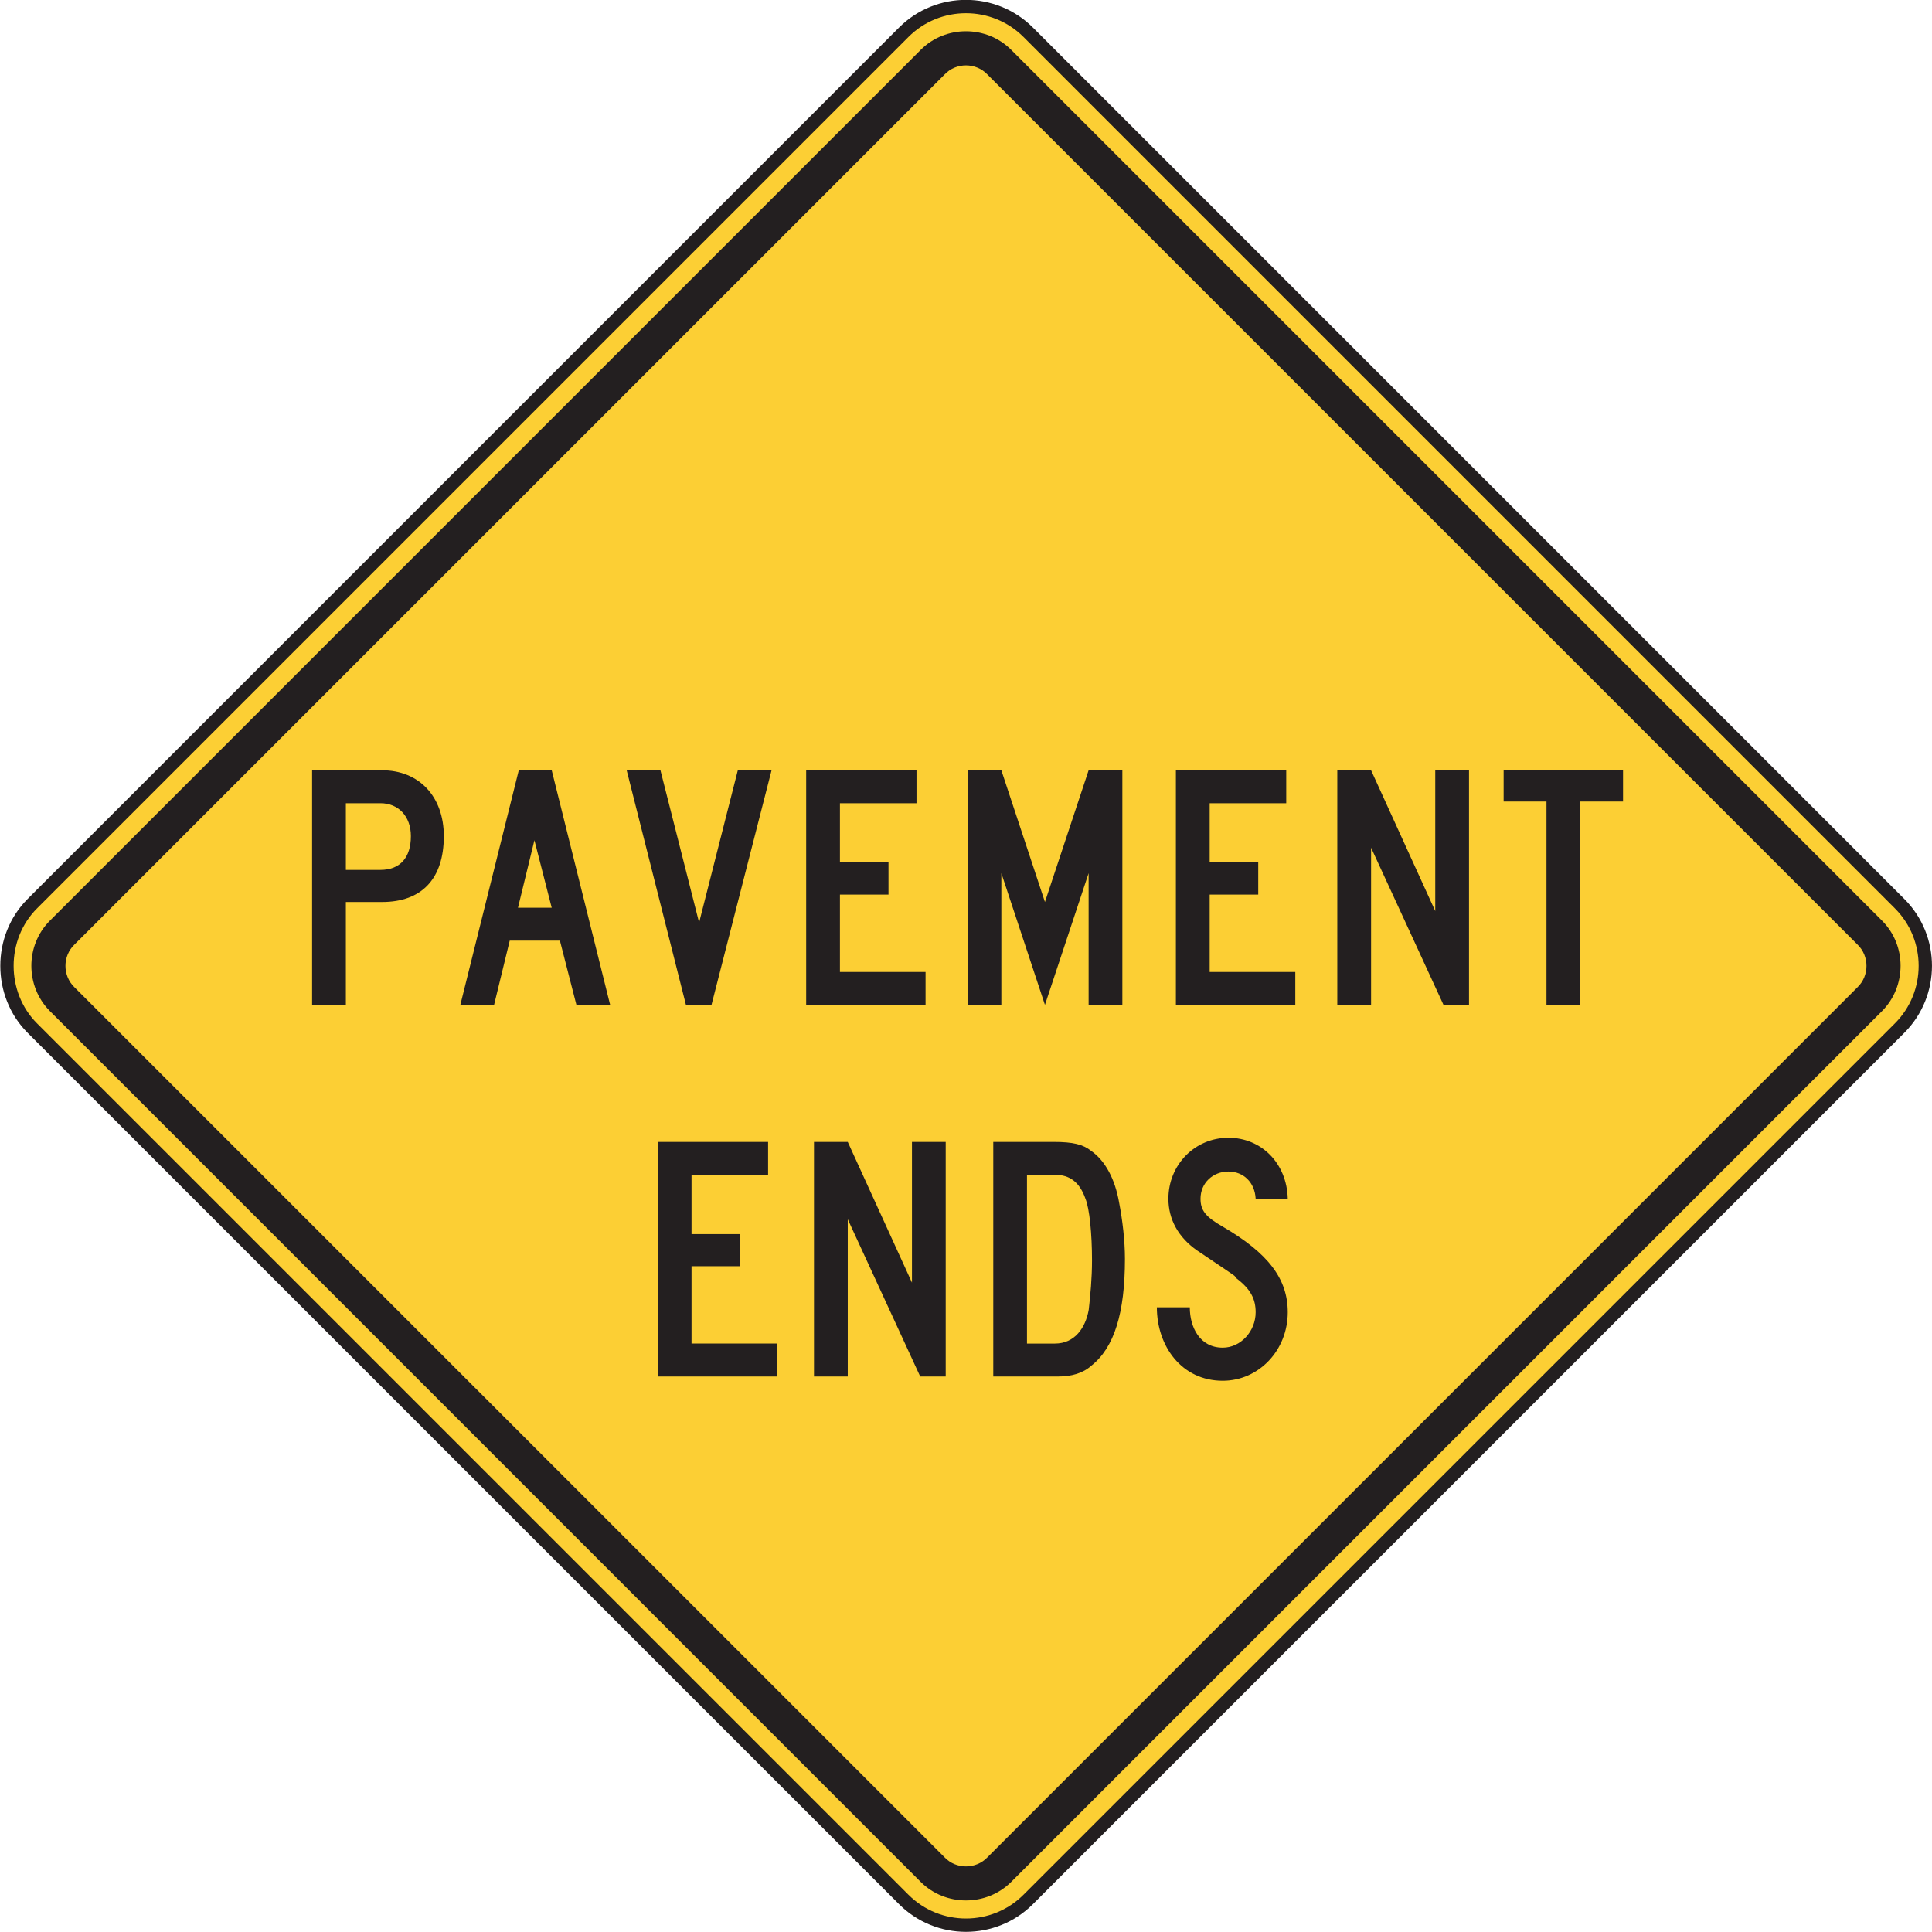 <?xml version="1.0" encoding="UTF-8" standalone="no"?>
<!-- Created with Inkscape (http://www.inkscape.org/) -->

<svg
   xmlns:dc="http://purl.org/dc/elements/1.1/"
   xmlns:cc="http://creativecommons.org/ns#"
   xmlns:rdf="http://www.w3.org/1999/02/22-rdf-syntax-ns#"
   xmlns:svg="http://www.w3.org/2000/svg"
   xmlns="http://www.w3.org/2000/svg"
   xmlns:sodipodi="http://sodipodi.sourceforge.net/DTD/sodipodi-0.dtd"
   xmlns:inkscape="http://www.inkscape.org/namespaces/inkscape"
   width="90.626"
   height="90.632"
   id="svg5563"
   version="1.1"
   inkscape:version="0.48.3.1 r9886"
   sodipodi:docname="New document 19">
  <defs
     id="defs5565">
    <clipPath
       clipPathUnits="userSpaceOnUse"
       id="clipPath3397">
      <path
         inkscape:connector-curvature="0"
         d="m 27,45 513.125,0 0,693.25 L 27,738.25 27,45 z"
         id="path3399" />
    </clipPath>
  </defs>
  <sodipodi:namedview
     id="base"
     pagecolor="#ffffff"
     bordercolor="#666666"
     borderopacity="1.0"
     inkscape:pageopacity="0.0"
     inkscape:pageshadow="2"
     inkscape:zoom="0.35"
     inkscape:cx="108.89127"
     inkscape:cy="73.895655"
     inkscape:document-units="px"
     inkscape:current-layer="layer1"
     showgrid="false"
     fit-margin-top="0"
     fit-margin-left="0"
     fit-margin-right="0"
     fit-margin-bottom="0"
     inkscape:window-width="451"
     inkscape:window-height="415"
     inkscape:window-x="175"
     inkscape:window-y="175"
     inkscape:window-maximized="0" />
  <g
     inkscape:label="Layer 1"
     inkscape:groupmode="layer"
     id="layer1"
     transform="translate(-266.109,-515.626)">
    <g
       transform="matrix(1.25,0,0,-1.25,126.1,1290.161)"
       id="g3393">
      <g
         id="g3395"
         clip-path="url(#clipPath3397)">
        <g
           id="g3401"
           transform="translate(113.221,585.717)">
          <path
             inkscape:connector-curvature="0"
             d="m 0,0 32.7,32.701 c 1.287,1.286 3.384,1.286 4.671,0 L 70.071,0 c 1.287,-1.285 1.287,-3.383 0,-4.67 l -32.7,-32.699 c -1.287,-1.287 -3.384,-1.287 -4.671,0 L 0,-4.67 C -1.269,-3.4 -1.27,-1.269 0,0"
             style="fill:#fccf34;fill-opacity:1;fill-rule:nonzero;stroke:#231f20;stroke-width:0.5;stroke-linecap:butt;stroke-linejoin:miter;stroke-miterlimit:4;stroke-opacity:1;stroke-dasharray:none"
             id="path3403" />
        </g>
        <g
           id="g3405"
           transform="translate(113.878,585.077)">
          <path
             inkscape:connector-curvature="0"
             d="m 0,0 32.682,32.683 c 0.929,0.928 2.466,0.926 3.392,0 L 68.757,0 c 0.928,-0.928 0.923,-2.461 0,-3.389 L 36.074,-36.073 c -0.929,-0.923 -2.462,-0.925 -3.392,0 L 0,-3.389 C -0.923,-2.461 -0.927,-0.928 0,0"
             style="fill:#231f20;fill-opacity:1;fill-rule:evenodd;stroke:none"
             id="path3407" />
        </g>
        <g
           id="g3409"
           transform="translate(114.798,584.179)">
          <path
             inkscape:connector-curvature="0"
             d="m 0,0 32.662,32.66 c 0.428,0.448 1.164,0.448 1.595,0 L 66.917,0 c 0.446,-0.43 0.446,-1.166 0,-1.596 l -32.66,-32.66 c -0.429,-0.445 -1.167,-0.447 -1.595,0 L 0,-1.596 C -0.446,-1.164 -0.446,-0.43 0,0"
             style="fill:#fccf34;fill-opacity:1;fill-rule:evenodd;stroke:none"
             id="path3411" />
        </g>
        <g
           id="g3413"
           transform="translate(172.914,589.548)">
          <path
             inkscape:connector-curvature="0"
             d="m 0,0 0,1.174 -4.481,0 0,-1.174 1.608,0 0,-7.629 1.265,0 0,7.629 L 0,0 z m -5.78,-7.629 0,8.803 -1.267,0 0,-5.283 -2.408,5.283 -1.268,0 0,-8.803 1.268,0 0,5.899 2.718,-5.899 0.957,0 z m -6.519,0 0,1.235 -3.213,0 0,2.904 1.822,0 0,1.205 -1.822,0 0,2.223 2.873,0 0,1.236 -4.141,0 0,-8.803 4.481,0 z m -6.49,0 0,8.803 -1.266,0 -1.639,-4.943 -1.636,4.943 -1.266,0 0,-8.803 1.266,0 0,4.942 1.636,-4.942 1.639,4.942 0,-4.942 1.266,0 z m -7.385,0 0,1.235 -3.213,0 0,2.904 1.822,0 0,1.205 -1.822,0 0,2.223 2.873,0 0,1.236 -4.14,0 0,-8.803 4.48,0 z m -5.779,8.803 -1.266,0 -1.453,-5.715 -1.451,5.715 -1.267,0 2.224,-8.803 0.959,0 2.254,8.803 z m -8.25,-5.158 -1.266,0 0.617,2.533 0.649,-2.533 z m 2.193,-3.645 -2.193,8.803 -1.236,0 -2.193,-8.803 1.266,0 0.587,2.409 1.884,0 0.619,-2.409 1.266,0 z m -7.478,6.332 c 0,-0.804 -0.401,-1.267 -1.143,-1.267 l -1.297,0 0,2.502 1.297,0 c 0.679,0 1.143,-0.494 1.143,-1.235 m 1.236,0 c 0,1.483 -0.927,2.471 -2.317,2.471 l -2.626,0 0,-8.803 1.267,0 0,3.86 1.359,0 c 1.483,0 2.317,0.865 2.317,2.472"
             style="fill:#231f20;fill-opacity:1;fill-rule:evenodd;stroke:none"
             id="path3415" />
        </g>
        <g
           id="g3417"
           transform="translate(160.332,570.383)">
          <path
             inkscape:connector-curvature="0"
             d="m 0,0 c 0,1.266 -0.743,2.223 -2.44,3.213 -0.65,0.369 -0.834,0.617 -0.834,1.049 0,0.588 0.463,1.02 1.049,1.02 0.557,0 0.988,-0.401 1.02,-1.02 l 1.205,0 c -0.032,1.328 -0.989,2.287 -2.225,2.287 -1.266,0 -2.254,-1.019 -2.254,-2.287 0,-0.771 0.369,-1.451 1.08,-1.945 1.793,-1.205 1.299,-0.866 1.483,-1.051 0.525,-0.4 0.711,-0.772 0.711,-1.266 0,-0.711 -0.557,-1.328 -1.235,-1.328 -0.865,0 -1.236,0.772 -1.236,1.514 l -1.236,0 c 0,-1.453 0.927,-2.756 2.472,-2.756 C -1.082,-2.57 0,-1.422 0,0 m -7.346,1.946 c 0,-0.68 -0.061,-1.297 -0.123,-1.854 -0.123,-0.68 -0.525,-1.266 -1.266,-1.266 l -1.051,0 0,6.333 1.051,0 c 0.557,0 0.926,-0.278 1.143,-0.897 0.154,-0.371 0.246,-1.328 0.246,-2.316 m 1.236,0.062 c 0,0.68 -0.092,1.451 -0.217,2.1 -0.154,0.896 -0.523,1.576 -1.048,1.947 -0.309,0.246 -0.68,0.338 -1.422,0.338 l -2.254,0 0,-8.803 2.439,0 c 0.494,0 0.928,0.123 1.237,0.402 0.865,0.68 1.265,1.977 1.265,4.016 m -6.726,-4.418 0,8.803 -1.266,0 0,-5.281 -2.41,5.281 -1.267,0 0,-8.803 1.267,0 0,5.901 2.719,-5.901 0.957,0 z m -6.325,0 0,1.236 -3.213,0 0,2.903 1.823,0 0,1.205 -1.823,0 0,2.225 2.873,0 0,1.234 -4.14,0 0,-8.803 4.48,0 z"
             style="fill:#231f20;fill-opacity:1;fill-rule:evenodd;stroke:none"
             id="path3419" />
        </g>
      </g>
    </g>
  </g>
</svg>
